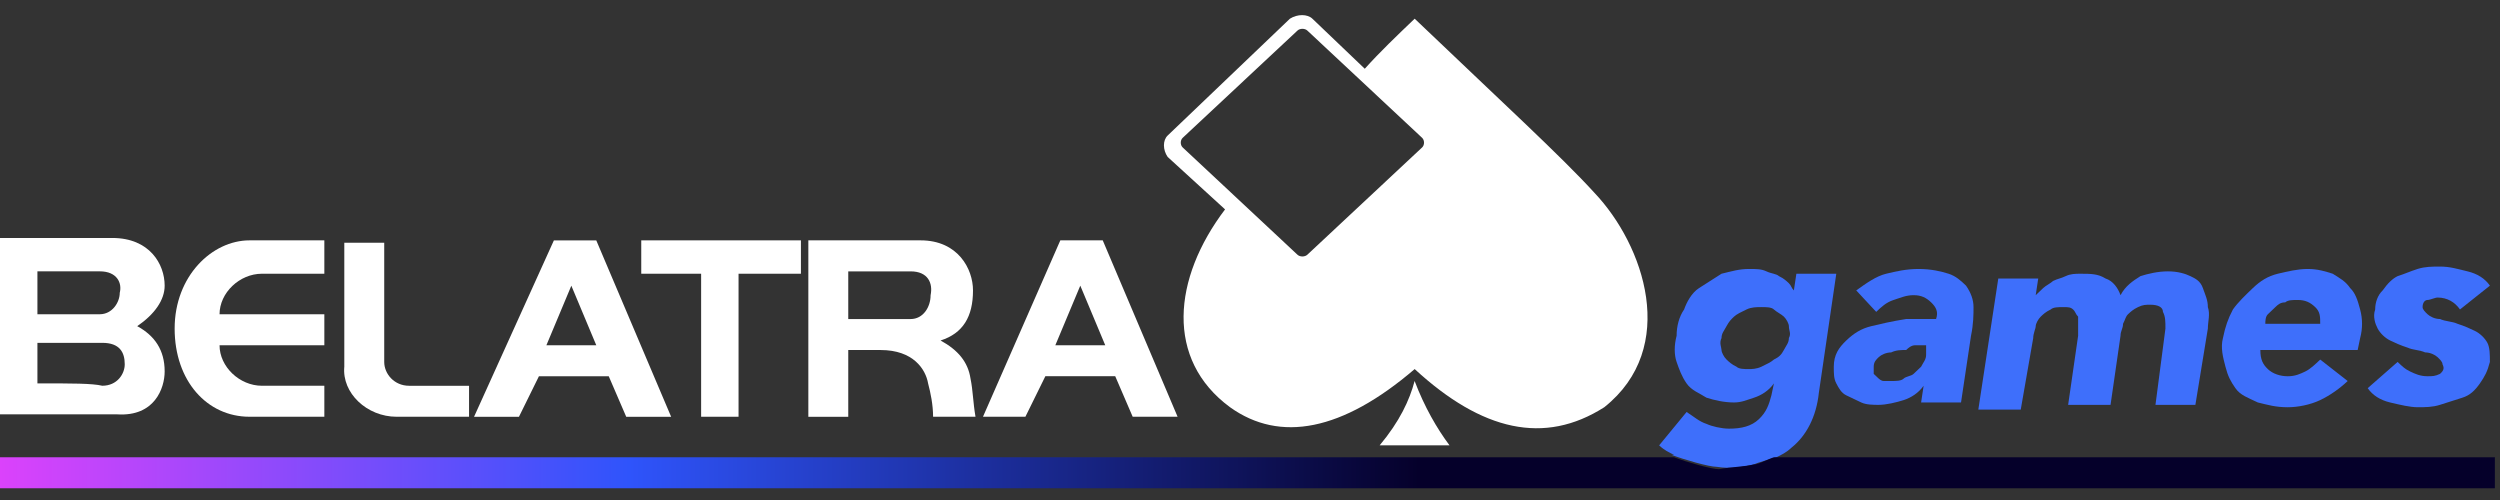 <svg width="155" height="31" viewBox="0 0 155 31" fill="none" xmlns="http://www.w3.org/2000/svg">
<rect x="0" y="0" width="155" height="31" fill="#333333" stroke="none"/>
<path d="M116.016 20.223C115.397 20.372 114.933 20.666 114.469 21.111C114.005 21.554 113.695 21.997 113.695 22.736C113.695 23.18 113.695 23.475 113.85 23.771C114.006 24.066 114.159 24.36 114.469 24.51C114.778 24.658 115.087 24.805 115.397 24.953C115.706 25.101 116.17 25.101 116.48 25.101C116.944 25.101 117.562 24.953 118.026 24.807C118.49 24.656 118.955 24.36 119.264 23.917L119.109 24.952H121.584L122.203 20.814C122.358 20.075 122.358 19.484 122.358 19.04C122.358 18.597 122.203 18.154 121.893 17.71C121.584 17.415 121.275 17.119 120.811 16.971C120.347 16.824 119.728 16.676 118.955 16.676C118.181 16.676 117.562 16.824 116.944 16.971C116.325 17.119 115.706 17.562 115.087 18.006L116.325 19.336C116.634 19.04 116.942 18.745 117.408 18.597C117.872 18.448 118.181 18.301 118.645 18.301C119.109 18.301 119.419 18.449 119.728 18.745C120.036 19.04 120.192 19.336 120.036 19.779C119.419 19.779 118.955 19.779 118.181 19.779C117.253 19.927 116.634 20.075 116.016 20.223ZM118.8 21.405H119.419V21.996C119.419 22.291 119.262 22.439 119.109 22.735C118.955 22.883 118.8 23.03 118.645 23.178C118.49 23.326 118.181 23.326 118.026 23.474C117.872 23.622 117.562 23.622 117.253 23.622C117.098 23.622 116.944 23.622 116.789 23.622C116.634 23.622 116.48 23.474 116.48 23.474C116.325 23.326 116.325 23.326 116.17 23.178C116.17 23.03 116.17 22.883 116.17 22.735C116.17 22.439 116.326 22.291 116.48 22.144C116.636 21.996 116.944 21.85 117.253 21.85C117.562 21.7 117.872 21.7 118.181 21.7C118.49 21.405 118.645 21.405 118.8 21.405Z" fill="#3E6FFB"/>
<path d="M151.283 23.179C150.973 23.327 150.819 23.327 150.509 23.327C150.045 23.327 149.736 23.178 149.426 23.031C149.117 22.884 148.962 22.736 148.653 22.44L146.797 24.066C147.105 24.509 147.57 24.805 148.187 24.953C148.806 25.1 149.425 25.248 149.891 25.248C150.355 25.248 150.819 25.248 151.281 25.099C151.745 24.951 152.211 24.805 152.673 24.655C153.137 24.508 153.447 24.212 153.756 23.769C154.064 23.325 154.22 23.03 154.373 22.439C154.373 21.995 154.373 21.552 154.219 21.256C154.062 20.961 153.754 20.665 153.445 20.517C153.136 20.37 152.826 20.222 152.362 20.074C152.056 19.928 151.592 19.928 151.283 19.78C150.973 19.78 150.665 19.632 150.509 19.485C150.355 19.337 150.2 19.189 150.2 19.041C150.2 18.746 150.356 18.598 150.509 18.598C150.665 18.598 150.973 18.448 151.128 18.448C151.745 18.448 152.211 18.744 152.519 19.187L154.375 17.71C154.065 17.266 153.601 16.971 152.984 16.823C152.365 16.675 151.901 16.527 151.281 16.527C150.817 16.527 150.353 16.527 149.891 16.675C149.426 16.824 149.117 16.972 148.653 17.12C148.345 17.268 148.036 17.563 147.725 18.007C147.416 18.302 147.261 18.746 147.261 19.189C147.106 19.632 147.261 20.076 147.416 20.371C147.572 20.665 147.88 20.961 148.189 21.11C148.498 21.258 148.808 21.404 149.272 21.553C149.581 21.701 150.045 21.701 150.355 21.849C150.664 21.849 150.972 21.997 151.128 22.143C151.283 22.292 151.437 22.439 151.437 22.588C151.592 22.884 151.437 23.031 151.283 23.179Z" fill="#3E6FFB"/>
<path d="M126.059 20.962C126.059 20.667 126.214 20.372 126.214 20.223C126.214 20.076 126.37 19.78 126.523 19.634C126.678 19.484 126.833 19.337 127.142 19.189C127.297 19.041 127.606 19.041 127.915 19.041C128.225 19.041 128.379 19.041 128.533 19.189C128.689 19.337 128.689 19.484 128.844 19.632C128.844 19.78 128.844 20.075 128.844 20.222C128.844 20.371 128.844 20.665 128.844 20.813L128.225 25.1H130.854L131.473 20.814C131.473 20.519 131.628 20.371 131.628 20.075C131.784 19.78 131.784 19.632 131.937 19.484C132.093 19.337 132.247 19.189 132.556 19.041C132.865 18.893 133.02 18.893 133.329 18.893C133.793 18.893 134.103 19.041 134.103 19.337C134.257 19.632 134.257 19.926 134.257 20.371L133.639 25.1H136.114L136.887 20.372C136.887 19.928 137.042 19.484 136.887 19.042C136.887 18.599 136.732 18.303 136.578 17.86C136.423 17.417 136.114 17.269 135.804 17.121C135.495 16.972 135.031 16.824 134.412 16.824C133.793 16.824 133.173 16.972 132.709 17.12C132.247 17.415 131.783 17.711 131.473 18.302C131.318 17.859 131.009 17.415 130.545 17.268C130.079 16.972 129.615 16.972 128.998 16.972C128.689 16.972 128.379 16.972 128.069 17.121C127.759 17.269 127.605 17.269 127.295 17.417C127.142 17.563 126.833 17.711 126.678 17.859C126.523 18.006 126.369 18.154 126.214 18.302L126.37 17.268H123.894L122.656 25.396H125.286L126.059 20.962Z" fill="#3E6FFB"/>
<path d="M75.954 12.982C72.705 17.267 72.241 22.292 76.263 25.248C79.357 27.465 83.224 26.726 87.71 22.882C91.886 26.726 95.753 27.611 99.466 25.248C104.106 21.553 101.942 15.199 98.848 11.947C96.836 9.731 92.969 6.184 87.71 1.159C86.627 2.194 85.544 3.228 84.616 4.263L81.368 1.159C81.058 0.864 80.44 0.864 79.975 1.159L72.396 8.401C72.087 8.696 72.087 9.287 72.396 9.731L75.954 12.982ZM73.324 8.548L80.44 1.898C80.594 1.75 80.904 1.75 81.058 1.898L88.174 8.548C88.328 8.696 88.328 8.992 88.174 9.139L81.058 15.79C80.902 15.938 80.593 15.938 80.44 15.79L73.324 9.139C73.169 8.992 73.169 8.696 73.324 8.548Z" fill="white"/>
<path d="M138.595 24.066C138.905 24.51 139.369 24.656 139.987 24.953C140.606 25.101 141.07 25.249 141.844 25.249C142.461 25.249 143.234 25.099 143.854 24.805C144.473 24.51 145.092 24.066 145.556 23.622L143.854 22.293C143.545 22.589 143.236 22.883 142.926 23.032C142.617 23.18 142.308 23.328 141.844 23.328C141.38 23.328 140.915 23.18 140.606 22.884C140.297 22.589 140.142 22.293 140.142 21.702H146.175L146.329 20.963C146.486 20.373 146.486 19.781 146.329 19.19C146.175 18.598 146.02 18.155 145.711 17.86C145.401 17.416 145.092 17.268 144.628 16.971C144.164 16.824 143.7 16.676 143.081 16.676C142.462 16.676 141.844 16.824 141.225 16.971C140.606 17.121 140.142 17.416 139.678 17.86C139.214 18.303 138.75 18.746 138.441 19.188C138.131 19.779 137.977 20.223 137.822 20.962C137.667 21.553 137.822 22.144 137.978 22.735C138.131 23.328 138.286 23.623 138.595 24.066ZM140.606 19.485C140.761 19.337 140.914 19.19 141.07 19.042C141.225 18.894 141.38 18.746 141.687 18.746C141.844 18.598 142.153 18.598 142.461 18.598C142.926 18.598 143.234 18.746 143.544 19.042C143.853 19.337 143.853 19.633 143.853 20.076H140.45C140.451 19.928 140.451 19.633 140.606 19.485Z" fill="#3E6FFB"/>
<path d="M43.47 25.838H45.79V16.971H49.657V14.902H39.758V16.971H43.47V25.838Z" fill="white"/>
<path d="M32.175 25.841L33.412 23.33H37.743L38.826 25.841H41.611L36.97 14.906H34.34L29.391 25.841H32.175ZM35.423 17.713L36.97 21.407H33.876L35.423 17.713Z" fill="white"/>
<path d="M24.595 25.839H29.081V23.918H25.368C24.44 23.918 23.822 23.179 23.822 22.44V15.051H21.347V22.735C21.192 24.361 22.739 25.839 24.595 25.839Z" fill="white"/>
<path d="M85.539 27.611C86.622 27.611 88.942 27.611 89.87 27.611C89.097 26.577 88.323 25.247 87.706 23.621C87.395 24.803 86.776 26.133 85.539 27.611Z" fill="white"/>
<path d="M15.469 25.838C16.706 25.838 18.253 25.838 20.109 25.838V23.917H16.242C14.85 23.917 13.612 22.735 13.612 21.405H20.109V19.484H13.612C13.612 18.155 14.85 16.971 16.242 16.971H20.109V14.902C18.562 14.902 17.015 14.902 15.469 14.902C13.148 14.902 10.828 17.119 10.828 20.37C10.828 23.622 12.839 25.838 15.469 25.838Z" fill="white"/>
<path d="M10.209 23.03C10.209 21.7 9.59 20.813 8.508 20.222C9.59 19.483 10.209 18.596 10.209 17.71C10.209 16.381 9.281 14.754 6.961 14.754C5.723 14.754 3.403 14.754 0 14.754V25.69C3.712 25.69 6.187 25.69 7.27 25.69C9.59 25.838 10.209 24.064 10.209 23.03ZM2.32 16.823C3.867 16.823 5.259 16.823 6.187 16.823C7.27 16.823 7.579 17.562 7.425 18.153C7.425 18.744 6.961 19.483 6.187 19.483C5.569 19.483 4.331 19.483 2.32 19.483V16.823ZM2.32 23.769V21.256C4.022 21.256 5.259 21.256 6.342 21.256C7.425 21.256 7.734 21.848 7.734 22.586C7.734 23.177 7.27 23.916 6.342 23.916C5.723 23.769 4.486 23.769 2.32 23.769Z" fill="white"/>
<path d="M52.592 21.702C53.056 21.702 53.675 21.702 54.603 21.702C56.614 21.702 57.387 22.884 57.542 23.771C57.697 24.36 57.851 25.099 57.851 25.838H60.481C60.326 24.953 60.326 24.214 60.172 23.475C60.017 22.441 59.398 21.702 58.315 21.111C59.708 20.666 60.326 19.633 60.326 18.006C60.326 16.676 59.398 14.902 57.078 14.902C55.84 14.902 53.52 14.902 50.117 14.902V25.84H52.592V21.702ZM52.592 16.825C54.139 16.825 55.531 16.825 56.459 16.825C57.542 16.825 57.851 17.564 57.697 18.303C57.697 19.042 57.233 19.781 56.459 19.781C55.84 19.781 54.603 19.781 52.592 19.781V16.825Z" fill="white"/>
<path d="M64.812 23.326H69.144L70.226 25.837H73.01L68.37 14.902H65.74L60.945 25.838H63.575L64.812 23.326ZM66.978 17.71L68.525 21.405H65.431L66.978 17.71Z" fill="white"/>
<path d="M108.745 28.794C109.054 28.646 109.675 28.5 110.137 28.351C110.447 28.203 110.754 28.055 111.065 27.761C111.995 27.022 112.612 25.838 112.768 24.36L113.85 16.971H111.375L111.22 18.006C111.064 17.858 111.064 17.71 110.911 17.562C110.754 17.415 110.601 17.267 110.292 17.119C110.137 16.971 109.828 16.971 109.519 16.824C109.209 16.676 108.901 16.676 108.436 16.676C107.817 16.676 107.353 16.824 106.734 16.971C106.27 17.267 105.806 17.562 105.342 17.86C104.878 18.155 104.569 18.746 104.414 19.188C104.105 19.633 103.95 20.223 103.95 20.815C103.794 21.405 103.794 21.997 103.95 22.441C104.105 22.884 104.259 23.329 104.567 23.771C104.877 24.214 105.341 24.36 105.806 24.658C106.27 24.807 106.887 24.953 107.508 24.953C107.972 24.953 108.281 24.805 108.745 24.658C109.209 24.51 109.675 24.214 109.983 23.771L109.828 24.508C109.673 25.098 109.519 25.543 109.054 25.986C108.59 26.43 107.972 26.577 107.198 26.577C106.734 26.577 106.116 26.43 105.808 26.283C105.342 26.134 105.033 25.838 104.569 25.543L102.867 27.612C103.177 27.907 103.486 28.055 103.795 28.203H103.641C104.414 28.498 105.961 28.942 106.425 28.942C107.353 29.09 108.126 28.942 108.745 28.794ZM109.983 22.291C109.828 22.439 109.519 22.587 109.209 22.735C108.901 22.883 108.592 22.883 108.436 22.883C108.128 22.883 107.819 22.883 107.662 22.735C107.355 22.587 107.198 22.439 107.045 22.291C106.889 22.144 106.734 21.848 106.734 21.7C106.734 21.553 106.58 21.257 106.734 20.962C106.734 20.666 106.889 20.518 107.044 20.223C107.198 19.927 107.353 19.779 107.508 19.633C107.662 19.484 107.972 19.337 108.281 19.188C108.59 19.04 108.9 19.04 109.209 19.04C109.519 19.04 109.828 19.04 109.983 19.188C110.137 19.336 110.447 19.484 110.601 19.631C110.756 19.779 110.911 20.075 110.911 20.221C110.911 20.517 111.065 20.665 110.911 20.96C110.911 21.256 110.754 21.403 110.601 21.699C110.448 21.994 110.292 22.144 109.983 22.291Z" fill="#3E6FFB"/>
<path d="M109.979 28.352C109.979 28.352 110.134 28.352 109.979 28.352C109.515 28.501 109.051 28.795 108.742 28.795C108.123 28.943 107.35 28.943 106.576 29.09C106.112 29.09 104.565 28.647 103.792 28.352H0V30.273H154.682V28.352H109.979Z" fill="url(#paint0_linear_5687_42030)"/>
<defs>
<linearGradient id="paint0_linear_5687_42030" x1="0" y1="29.312" x2="154.683" y2="29.312" gradientUnits="userSpaceOnUse">
<stop stop-color="#DB42FB"/>
<stop offset="0.252" stop-color="#2F54FB"/>
<stop offset="0.57" stop-color="#05002A"/>
</linearGradient>
</defs>
</svg>
